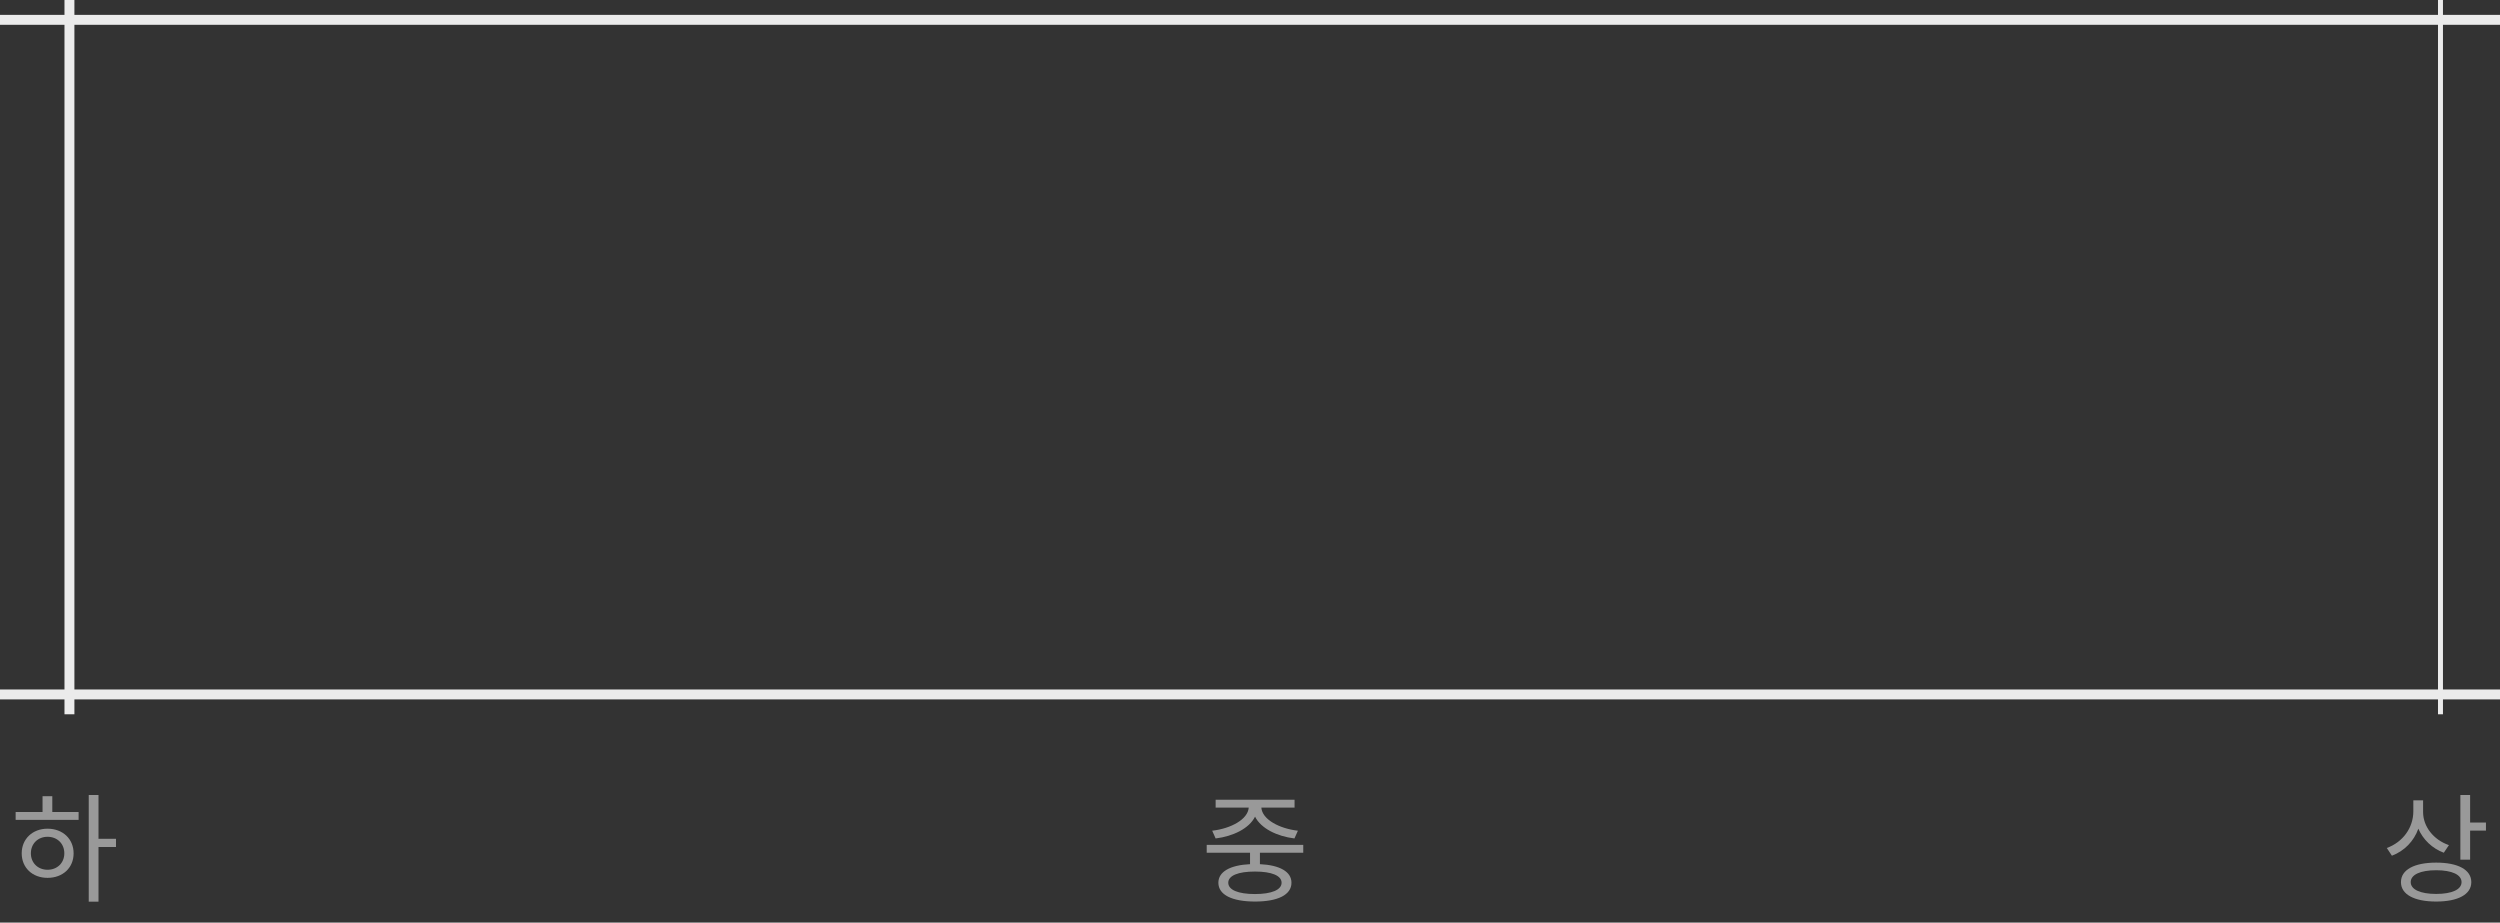 <svg width="252" height="93" viewBox="0 0 252 93" fill="none" xmlns="http://www.w3.org/2000/svg">
<rect x="0" y="0" width="252" height="93" fill="#333333" stroke="none"/>
<path d="M0 2H252" stroke="#EBEBEB"/>
<path d="M7 0L7 72" stroke="#EBEBEB"/>
<path d="M246 0L246 72" stroke="#EBEBEB" stroke-width="0.5"/>
<path d="M0 70H252" stroke="#EBEBEB"/>
<path d="M246.852 85.188C245.304 84.66 244.248 83.316 244.248 81.864V80.676H243.264V81.78C243.264 83.424 242.22 84.888 240.588 85.476L241.104 86.256C242.364 85.776 243.324 84.792 243.768 83.532C244.248 84.636 245.172 85.524 246.336 85.956L246.852 85.188ZM245.568 90.108C243.972 90.108 243 89.664 243 88.92C243 88.164 243.972 87.72 245.568 87.72C247.152 87.72 248.124 88.164 248.124 88.92C248.124 89.664 247.152 90.108 245.568 90.108ZM245.568 86.952C243.372 86.952 242.016 87.66 242.016 88.92C242.016 90.168 243.372 90.876 245.568 90.876C247.752 90.876 249.108 90.168 249.108 88.92C249.108 87.66 247.752 86.952 245.568 86.952ZM248.988 82.908V80.136H248.004V86.652H248.988V83.724H250.584V82.908H248.988Z" fill="#999999"/>
<path d="M122.536 84.516C124.3 84.3 125.92 83.508 126.508 82.32C127.108 83.508 128.716 84.3 130.48 84.516L130.828 83.736C128.944 83.52 127.228 82.596 127.144 81.408H130.492V80.616H122.536V81.408H125.872C125.788 82.596 124.072 83.52 122.188 83.736L122.536 84.516ZM129.184 88.98C129.184 89.7 128.176 90.12 126.496 90.12C124.804 90.12 123.808 89.7 123.808 88.98C123.808 88.26 124.804 87.852 126.496 87.852C128.176 87.852 129.184 88.26 129.184 88.98ZM131.368 85.956V85.164H121.636V85.956H126.004V87.108C124 87.204 122.812 87.864 122.812 88.98C122.812 90.204 124.204 90.876 126.508 90.876C128.8 90.876 130.18 90.204 130.18 88.98C130.18 87.864 129.004 87.204 127 87.108V85.956H131.368Z" fill="#999999"/>
<path d="M4.792 87.672C3.82 87.672 3.112 86.976 3.112 86.016C3.112 85.044 3.82 84.348 4.792 84.348C5.776 84.348 6.484 85.044 6.484 86.016C6.484 86.976 5.776 87.672 4.792 87.672ZM4.792 83.532C3.28 83.532 2.188 84.564 2.188 86.016C2.188 87.48 3.28 88.488 4.792 88.488C6.328 88.488 7.42 87.48 7.42 86.016C7.42 84.564 6.328 83.532 4.792 83.532ZM5.272 80.256H4.288V81.852H1.576V82.644H7.924V81.852H5.272V80.256ZM11.692 84.552H9.928V80.136H8.944V90.888H9.928V85.38H11.692V84.552Z" fill="#999999"/>
</svg>
